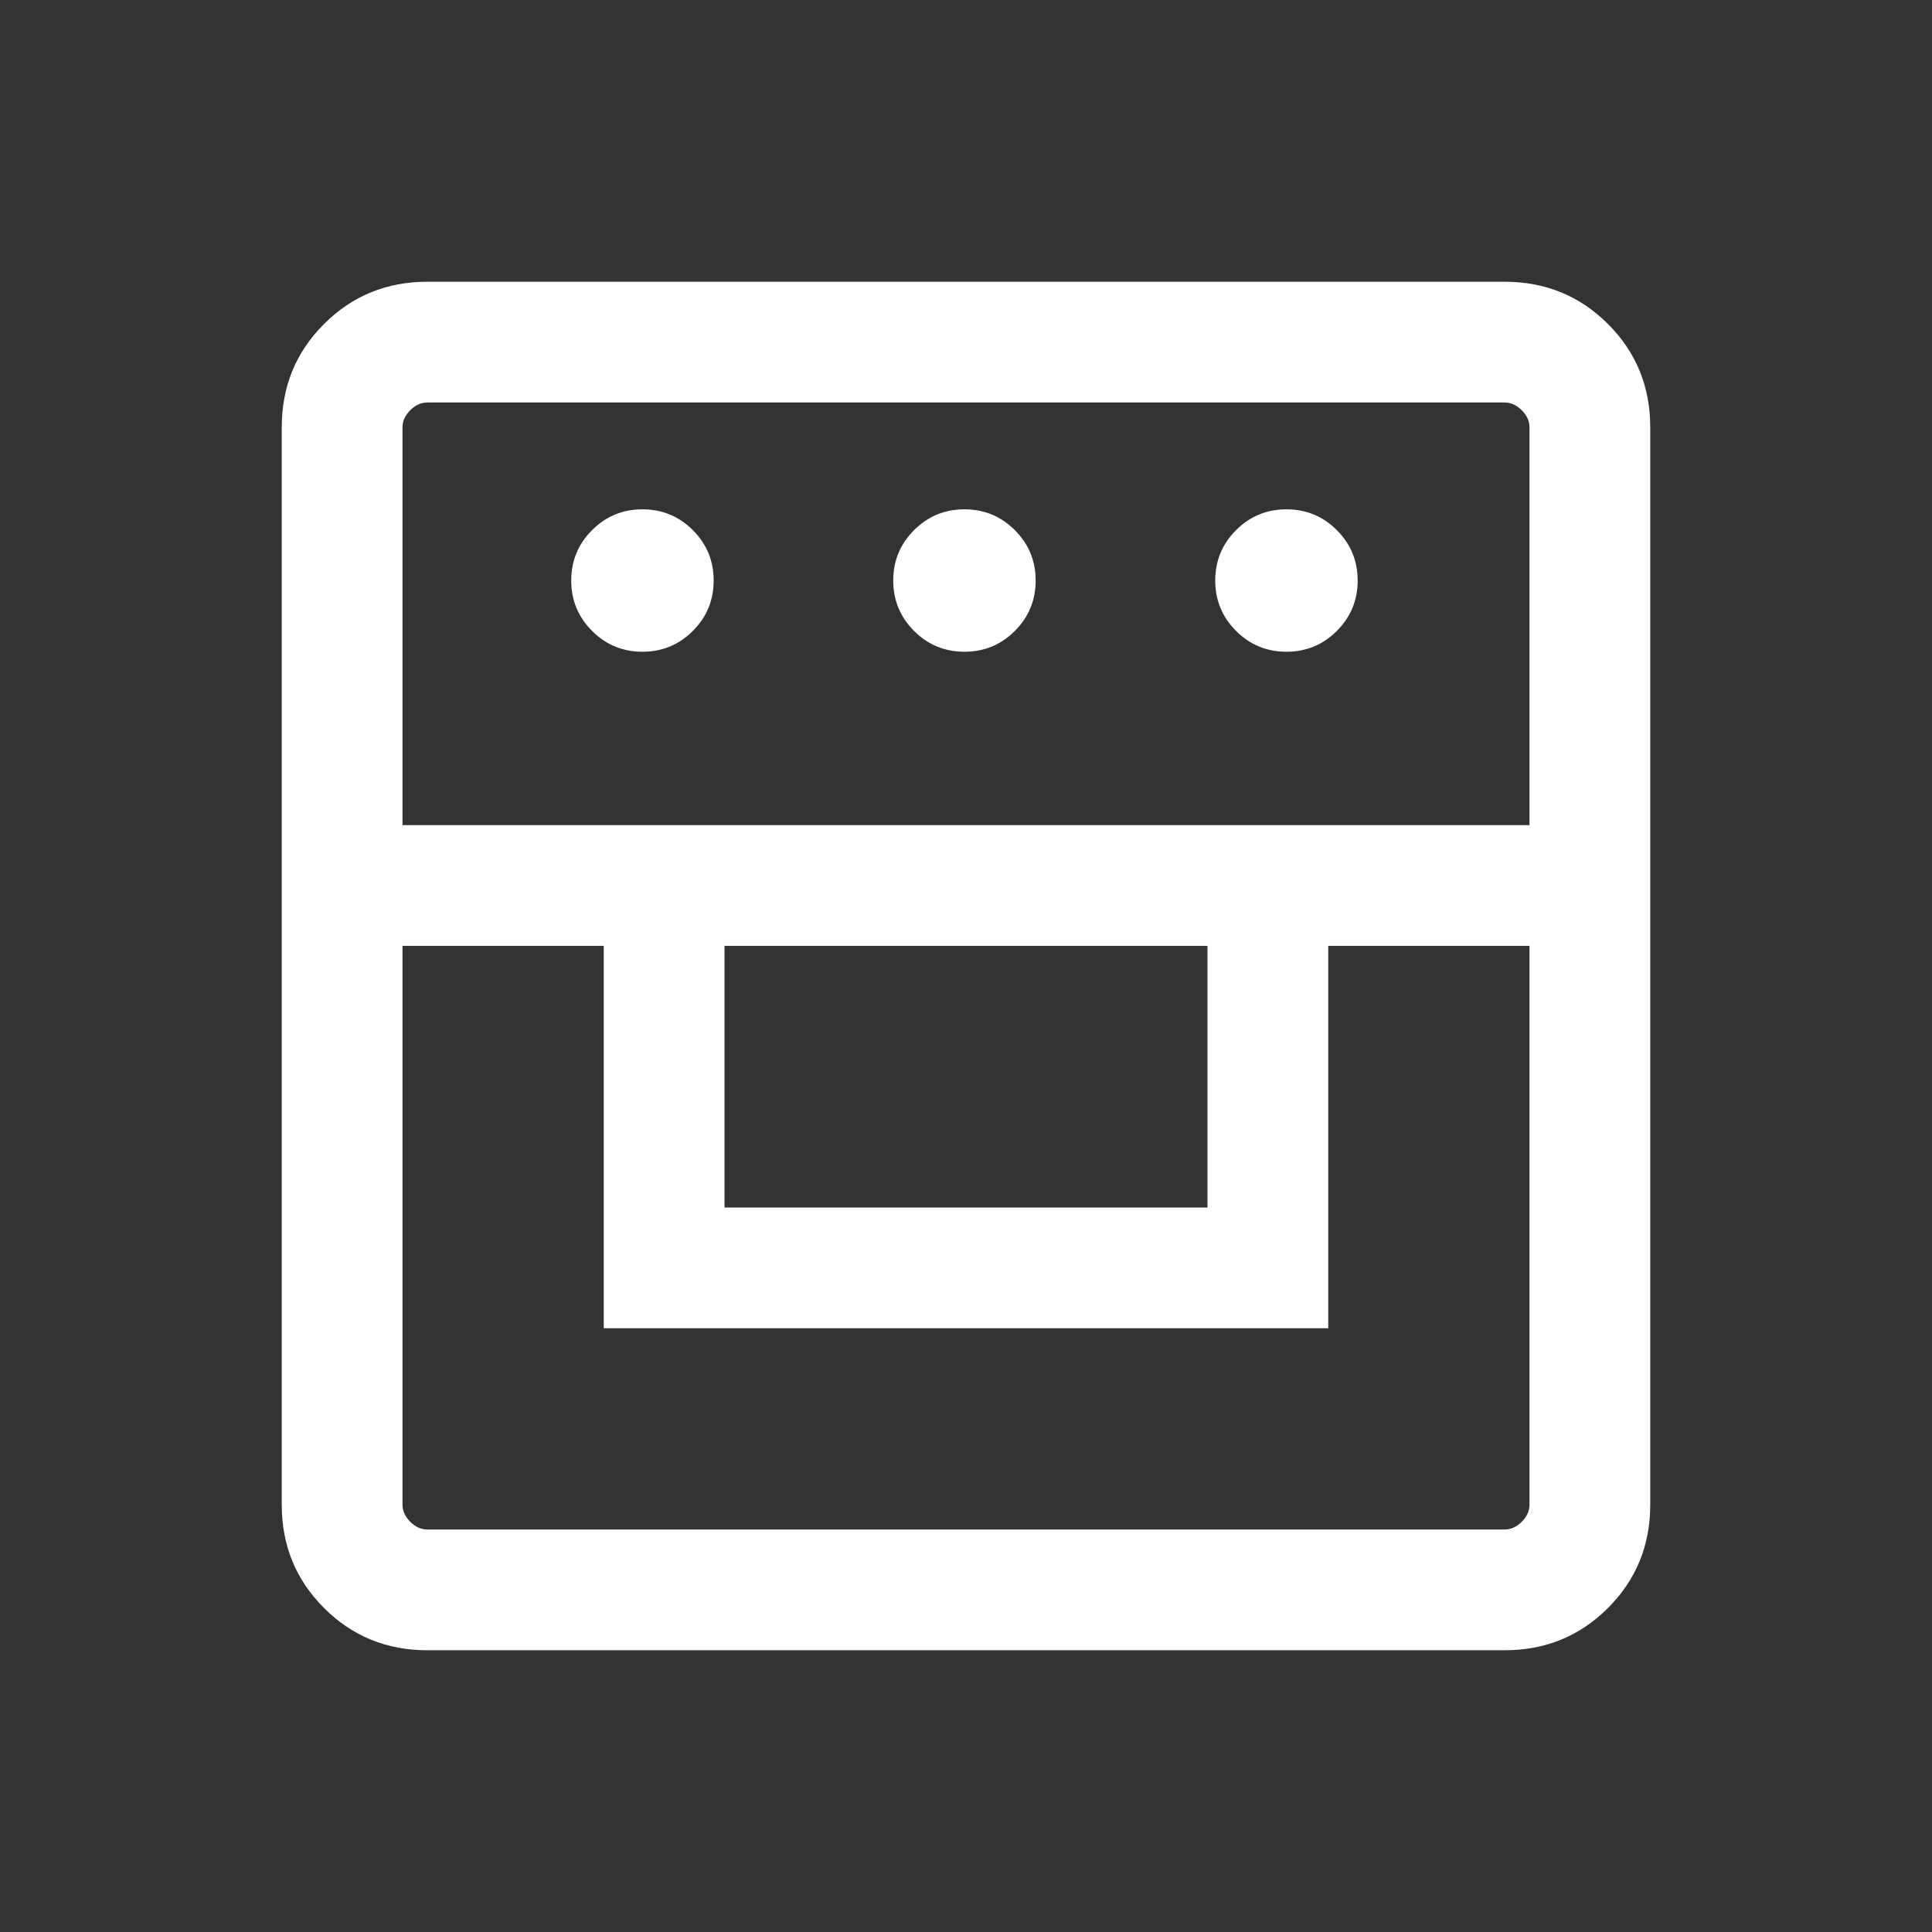 <svg xmlns="http://www.w3.org/2000/svg" height="24" viewBox="0 -960 960 960" width="24"><rect x="0" y="-960" width="960" height="960" fill="#333333" stroke="none"/><path fill="white" d="M212.309-140.001q-30.308 0-51.308-21t-21-51.308v-535.382q0-30.308 21-51.308t51.308-21h535.382q30.308 0 51.308 21t21 51.308v535.382q0 30.308-21 51.308t-51.308 21H212.309Zm-12.309-350v277.692q0 4.616 3.846 8.463 3.847 3.846 8.463 3.846h535.382q4.616 0 8.463-3.846 3.846-3.847 3.846-8.463v-277.692H659.999v190H300.001v-190H200ZM360-360h240v-130.001H360V-360ZM200-549.999h560v-197.692q0-4.616-3.846-8.463-3.847-3.846-8.463-3.846H212.309q-4.616 0-8.463 3.846-3.846 3.847-3.846 8.463v197.692Zm119.231-86.155q-14.692 0-25.038-10.346-10.347-10.346-10.347-25.038t10.347-25.038q10.346-10.346 25.038-10.346t25.038 10.346q10.346 10.346 10.346 25.038T344.269-646.5q-10.346 10.346-25.038 10.346Zm160 0q-14.692 0-25.038-10.346-10.347-10.346-10.347-25.038t10.347-25.038q10.346-10.346 25.038-10.346t25.038 10.346q10.346 10.346 10.346 25.038T504.269-646.5q-10.346 10.346-25.038 10.346Zm160 0q-14.692 0-25.038-10.346-10.347-10.346-10.347-25.038t10.347-25.038q10.346-10.346 25.038-10.346t25.038 10.346q10.346 10.346 10.346 25.038T664.269-646.5q-10.346 10.346-25.038 10.346Z"/></svg>